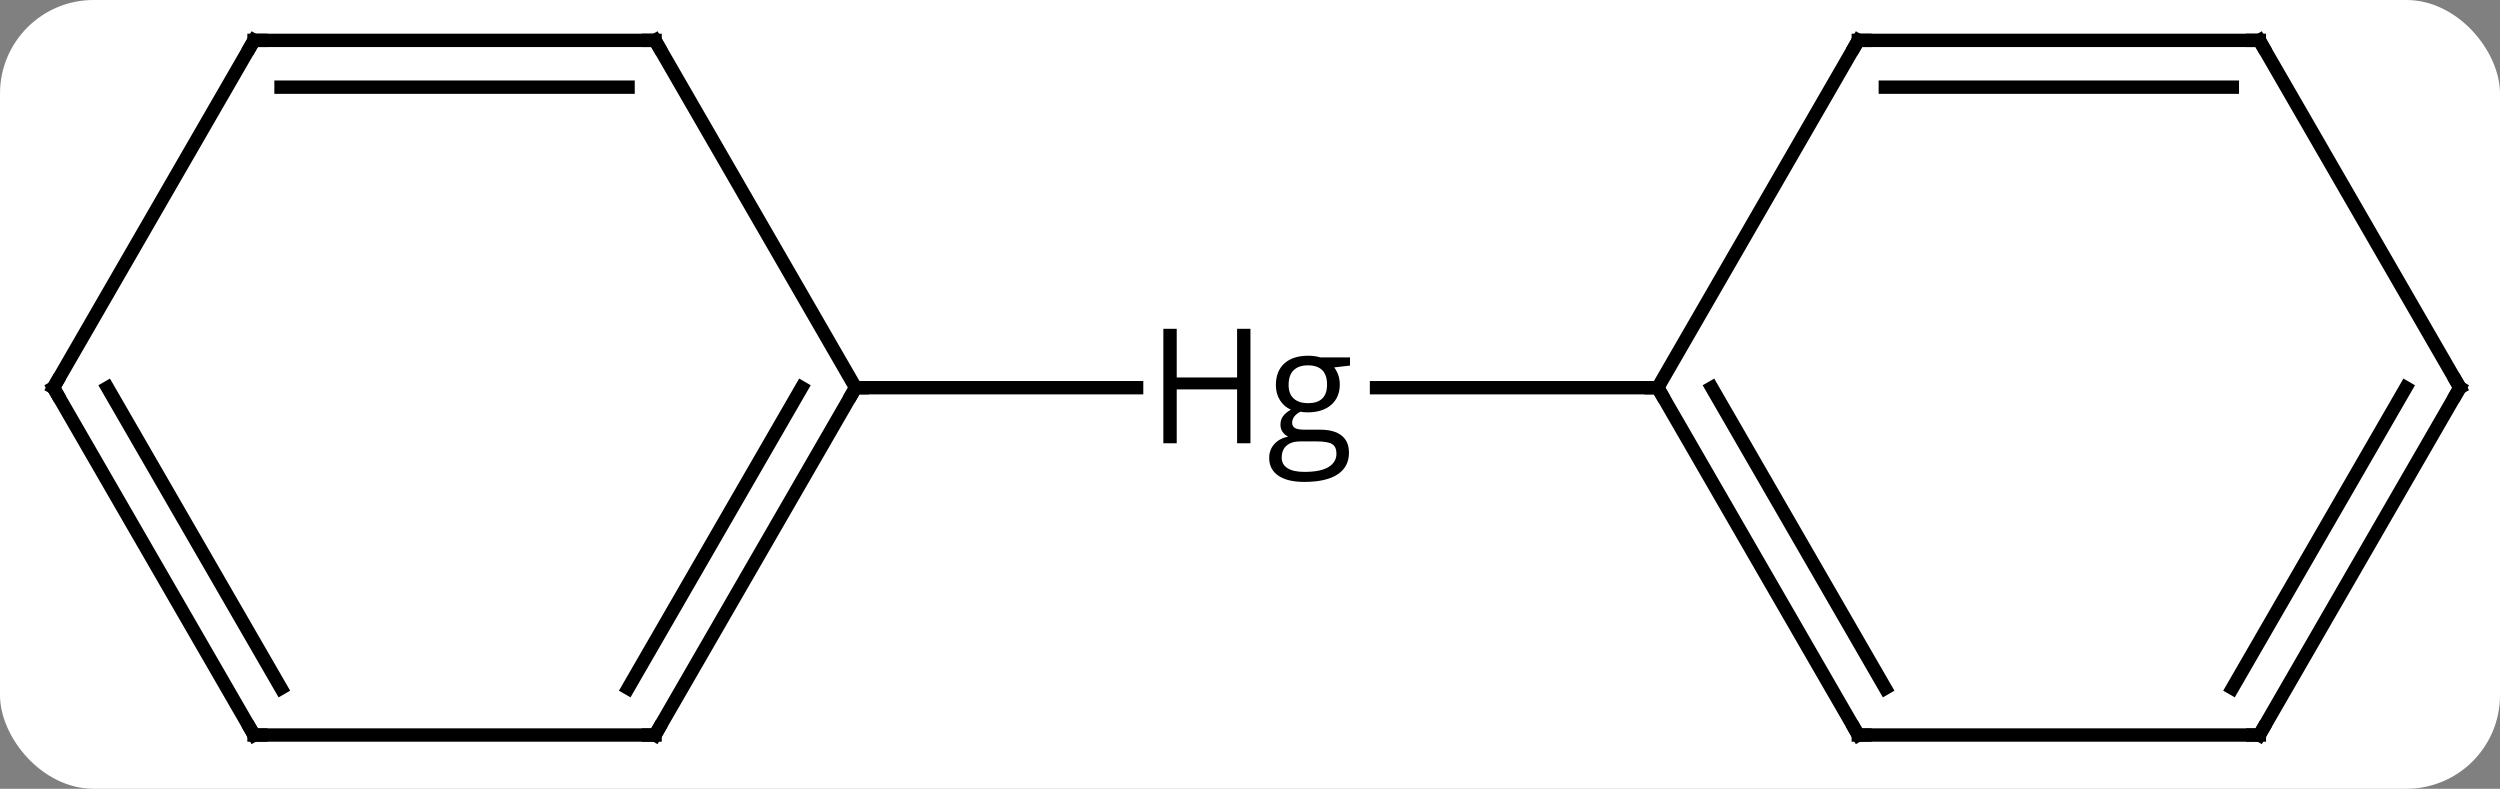 <svg width="187" viewBox="0 0 187 59" style="fill-opacity:1; color-rendering:auto; color-interpolation:auto; text-rendering:auto; stroke:black; stroke-linecap:square; stroke-miterlimit:10; shape-rendering:auto; stroke-opacity:1; fill:black; stroke-dasharray:none; font-weight:normal; stroke-width:1; font-family:'Open Sans'; font-style:normal; stroke-linejoin:miter; font-size:12; stroke-dashoffset:0; image-rendering:auto;" height="59" class="cas-substance-image" xmlns:xlink="http://www.w3.org/1999/xlink" xmlns="http://www.w3.org/2000/svg"><rect x="0" y="0" width="187" height="59" fill="#808080" stroke="none"/><svg class="cas-substance-single-component"><rect y="0" x="0" width="187" stroke="none" ry="7" rx="7" height="59" fill="white" class="cas-substance-group"/><svg y="0" x="0" width="187" viewBox="0 0 187 59" style="fill:black;" height="59" class="cas-substance-single-component-image"><svg><g><g transform="translate(94,29)" style="text-rendering:geometricPrecision; color-rendering:optimizeQuality; color-interpolation:linearRGB; stroke-linecap:butt; image-rendering:optimizeQuality;"><line y2="0" y1="0" x2="-30" x1="-8.981" style="fill:none;"/><line y2="0" y1="0" x2="30" x1="8.964" style="fill:none;"/><line y2="25.98" y1="0" x2="-45" x1="-30" style="fill:none;"/><line y2="22.48" y1="-0" x2="-47.021" x1="-34.041" style="fill:none;"/><line y2="-25.98" y1="0" x2="-45" x1="-30" style="fill:none;"/><line y2="25.98" y1="25.98" x2="-75" x1="-45" style="fill:none;"/><line y2="-25.98" y1="-25.98" x2="-75" x1="-45" style="fill:none;"/><line y2="-22.48" y1="-22.48" x2="-72.979" x1="-47.021" style="fill:none;"/><line y2="0" y1="25.98" x2="-90" x1="-75" style="fill:none;"/><line y2="-0" y1="22.48" x2="-85.959" x1="-72.979" style="fill:none;"/><line y2="0" y1="-25.98" x2="-90" x1="-75" style="fill:none;"/><line y2="25.98" y1="0" x2="45" x1="30" style="fill:none;"/><line y2="22.48" y1="-0" x2="47.021" x1="34.041" style="fill:none;"/><line y2="-25.98" y1="0" x2="45" x1="30" style="fill:none;"/><line y2="25.98" y1="25.98" x2="75" x1="45" style="fill:none;"/><line y2="-25.98" y1="-25.98" x2="75" x1="45" style="fill:none;"/><line y2="-22.48" y1="-22.48" x2="72.979" x1="47.021" style="fill:none;"/><line y2="0" y1="25.98" x2="90" x1="75" style="fill:none;"/><line y2="-0" y1="22.48" x2="85.959" x1="72.979" style="fill:none;"/><line y2="0" y1="-25.98" x2="90" x1="75" style="fill:none;"/><path style="stroke-linecap:square; stroke:none;" d="M-0.466 4.156 L-1.466 4.156 L-1.466 0.125 L-5.981 0.125 L-5.981 4.156 L-6.981 4.156 L-6.981 -4.406 L-5.981 -4.406 L-5.981 -0.766 L-1.466 -0.766 L-1.466 -4.406 L-0.466 -4.406 L-0.466 4.156 ZM6.981 -2.266 L6.981 -1.656 L5.794 -1.516 Q5.966 -1.312 6.091 -0.977 Q6.216 -0.641 6.216 -0.234 Q6.216 0.719 5.575 1.281 Q4.935 1.844 3.81 1.844 Q3.513 1.844 3.263 1.797 Q2.653 2.125 2.653 2.625 Q2.653 2.891 2.864 3.016 Q3.075 3.141 3.606 3.141 L4.747 3.141 Q5.794 3.141 6.349 3.578 Q6.903 4.016 6.903 4.859 Q6.903 5.922 6.052 6.484 Q5.2 7.047 3.56 7.047 Q2.294 7.047 1.614 6.578 Q0.935 6.109 0.935 5.25 Q0.935 4.656 1.31 4.227 Q1.685 3.797 2.356 3.656 Q2.106 3.547 1.942 3.312 Q1.778 3.078 1.778 2.766 Q1.778 2.406 1.966 2.141 Q2.153 1.875 2.56 1.641 Q2.06 1.438 1.747 0.945 Q1.435 0.453 1.435 -0.188 Q1.435 -1.234 2.067 -1.812 Q2.7 -2.391 3.856 -2.391 Q4.356 -2.391 4.763 -2.266 L6.981 -2.266 ZM1.872 5.234 Q1.872 5.75 2.31 6.023 Q2.747 6.297 3.56 6.297 Q4.794 6.297 5.38 5.93 Q5.966 5.562 5.966 4.938 Q5.966 4.422 5.646 4.219 Q5.325 4.016 4.435 4.016 L3.263 4.016 Q2.606 4.016 2.239 4.328 Q1.872 4.641 1.872 5.234 ZM2.388 -0.203 Q2.388 0.469 2.771 0.812 Q3.153 1.156 3.841 1.156 Q5.263 1.156 5.263 -0.234 Q5.263 -1.672 3.825 -1.672 Q3.138 -1.672 2.763 -1.305 Q2.388 -0.938 2.388 -0.203 Z"/><path style="fill:none; stroke-miterlimit:5;" d="M-30.25 0.433 L-30 0 L-29.5 0"/><path style="fill:none; stroke-miterlimit:5;" d="M-44.75 25.547 L-45 25.98 L-45.5 25.98"/><path style="fill:none; stroke-miterlimit:5;" d="M-44.75 -25.547 L-45 -25.98 L-45.5 -25.98"/><path style="fill:none; stroke-miterlimit:5;" d="M-74.5 25.98 L-75 25.98 L-75.25 25.547"/><path style="fill:none; stroke-miterlimit:5;" d="M-74.5 -25.98 L-75 -25.98 L-75.25 -25.547"/><path style="fill:none; stroke-miterlimit:5;" d="M-89.75 0.433 L-90 0 L-89.75 -0.433"/><path style="fill:none; stroke-miterlimit:5;" d="M30.25 0.433 L30 0 L29.5 -0"/><path style="fill:none; stroke-miterlimit:5;" d="M44.75 25.547 L45 25.98 L45.5 25.98"/><path style="fill:none; stroke-miterlimit:5;" d="M44.75 -25.547 L45 -25.98 L45.5 -25.98"/><path style="fill:none; stroke-miterlimit:5;" d="M74.5 25.98 L75 25.98 L75.25 25.547"/><path style="fill:none; stroke-miterlimit:5;" d="M74.5 -25.98 L75 -25.98 L75.25 -25.547"/><path style="fill:none; stroke-miterlimit:5;" d="M89.75 0.433 L90 0 L89.75 -0.433"/></g></g></svg></svg></svg></svg>